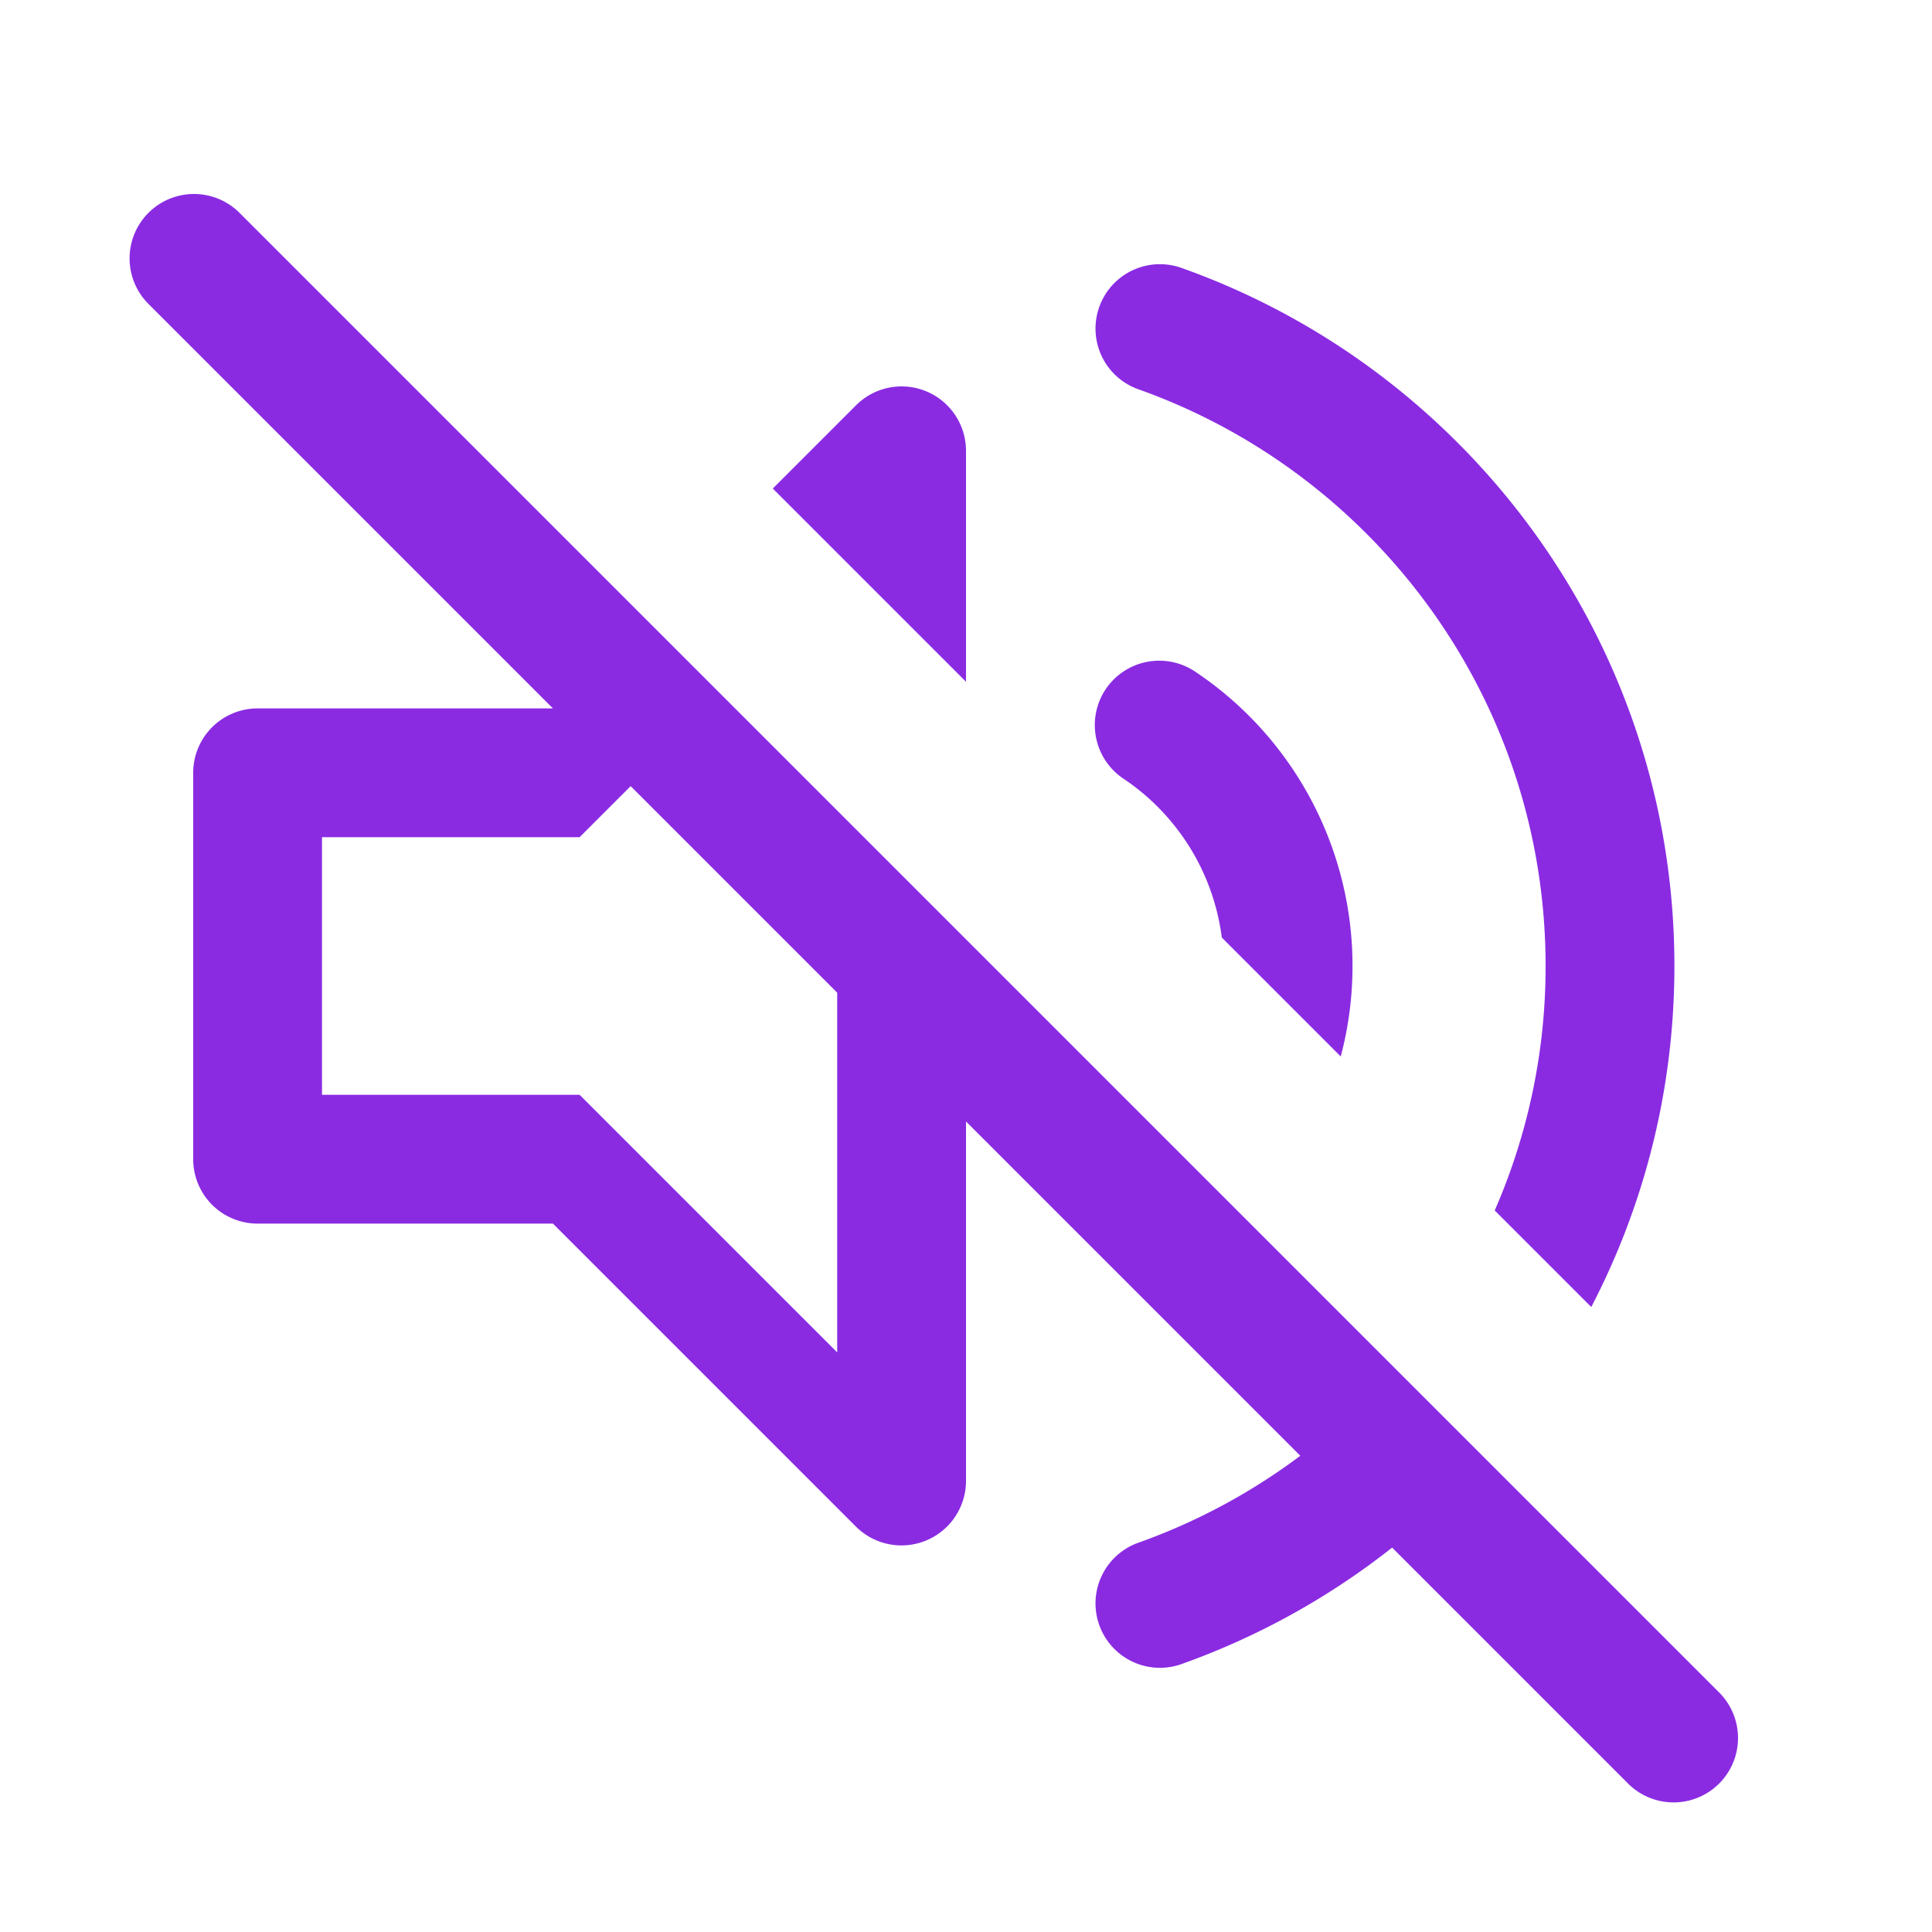 <svg xmlns="http://www.w3.org/2000/svg" viewBox="0 0 30 30">
    <path
        fill="#8A2BE2"
        d="M8.586 11 2.293 4.707a1 1 0 0 1 1.414-1.414l23 23a1 1 0 0 1-1.414 1.414l-3.676-3.676a11.498 11.498 0 0 1-3.283 1.813 1 1 0 0 1-.668-1.885 9.49 9.49 0 0 0 2.525-1.354L15 17.414V23a1.002 1.002 0 0 1-1.707.707L8.586 19H4a1 1 0 0 1-1-1v-6a1 1 0 0 1 1-1h4.586ZM13 15.414l-3.207-3.207L9 13H5v4h4l4 4v-5.586Zm-1-7.828 1.293-1.293A1 1 0 0 1 15 7v3.586l-3-3Zm6.972 6.972a3.504 3.504 0 0 0-1.529-2.468 1.002 1.002 0 0 1-.274-1.388 1.002 1.002 0 0 1 1.388-.274 5.496 5.496 0 0 1 2.262 5.977l-1.847-1.847Zm4.238 4.238A9.46 9.46 0 0 0 24 15c0-4.133-2.645-7.653-6.334-8.959a1 1 0 0 1 .668-1.885C22.798 5.736 26 9.997 26 15c0 1.909-.466 3.71-1.291 5.295l-1.499-1.499Z"
    />
</svg>
